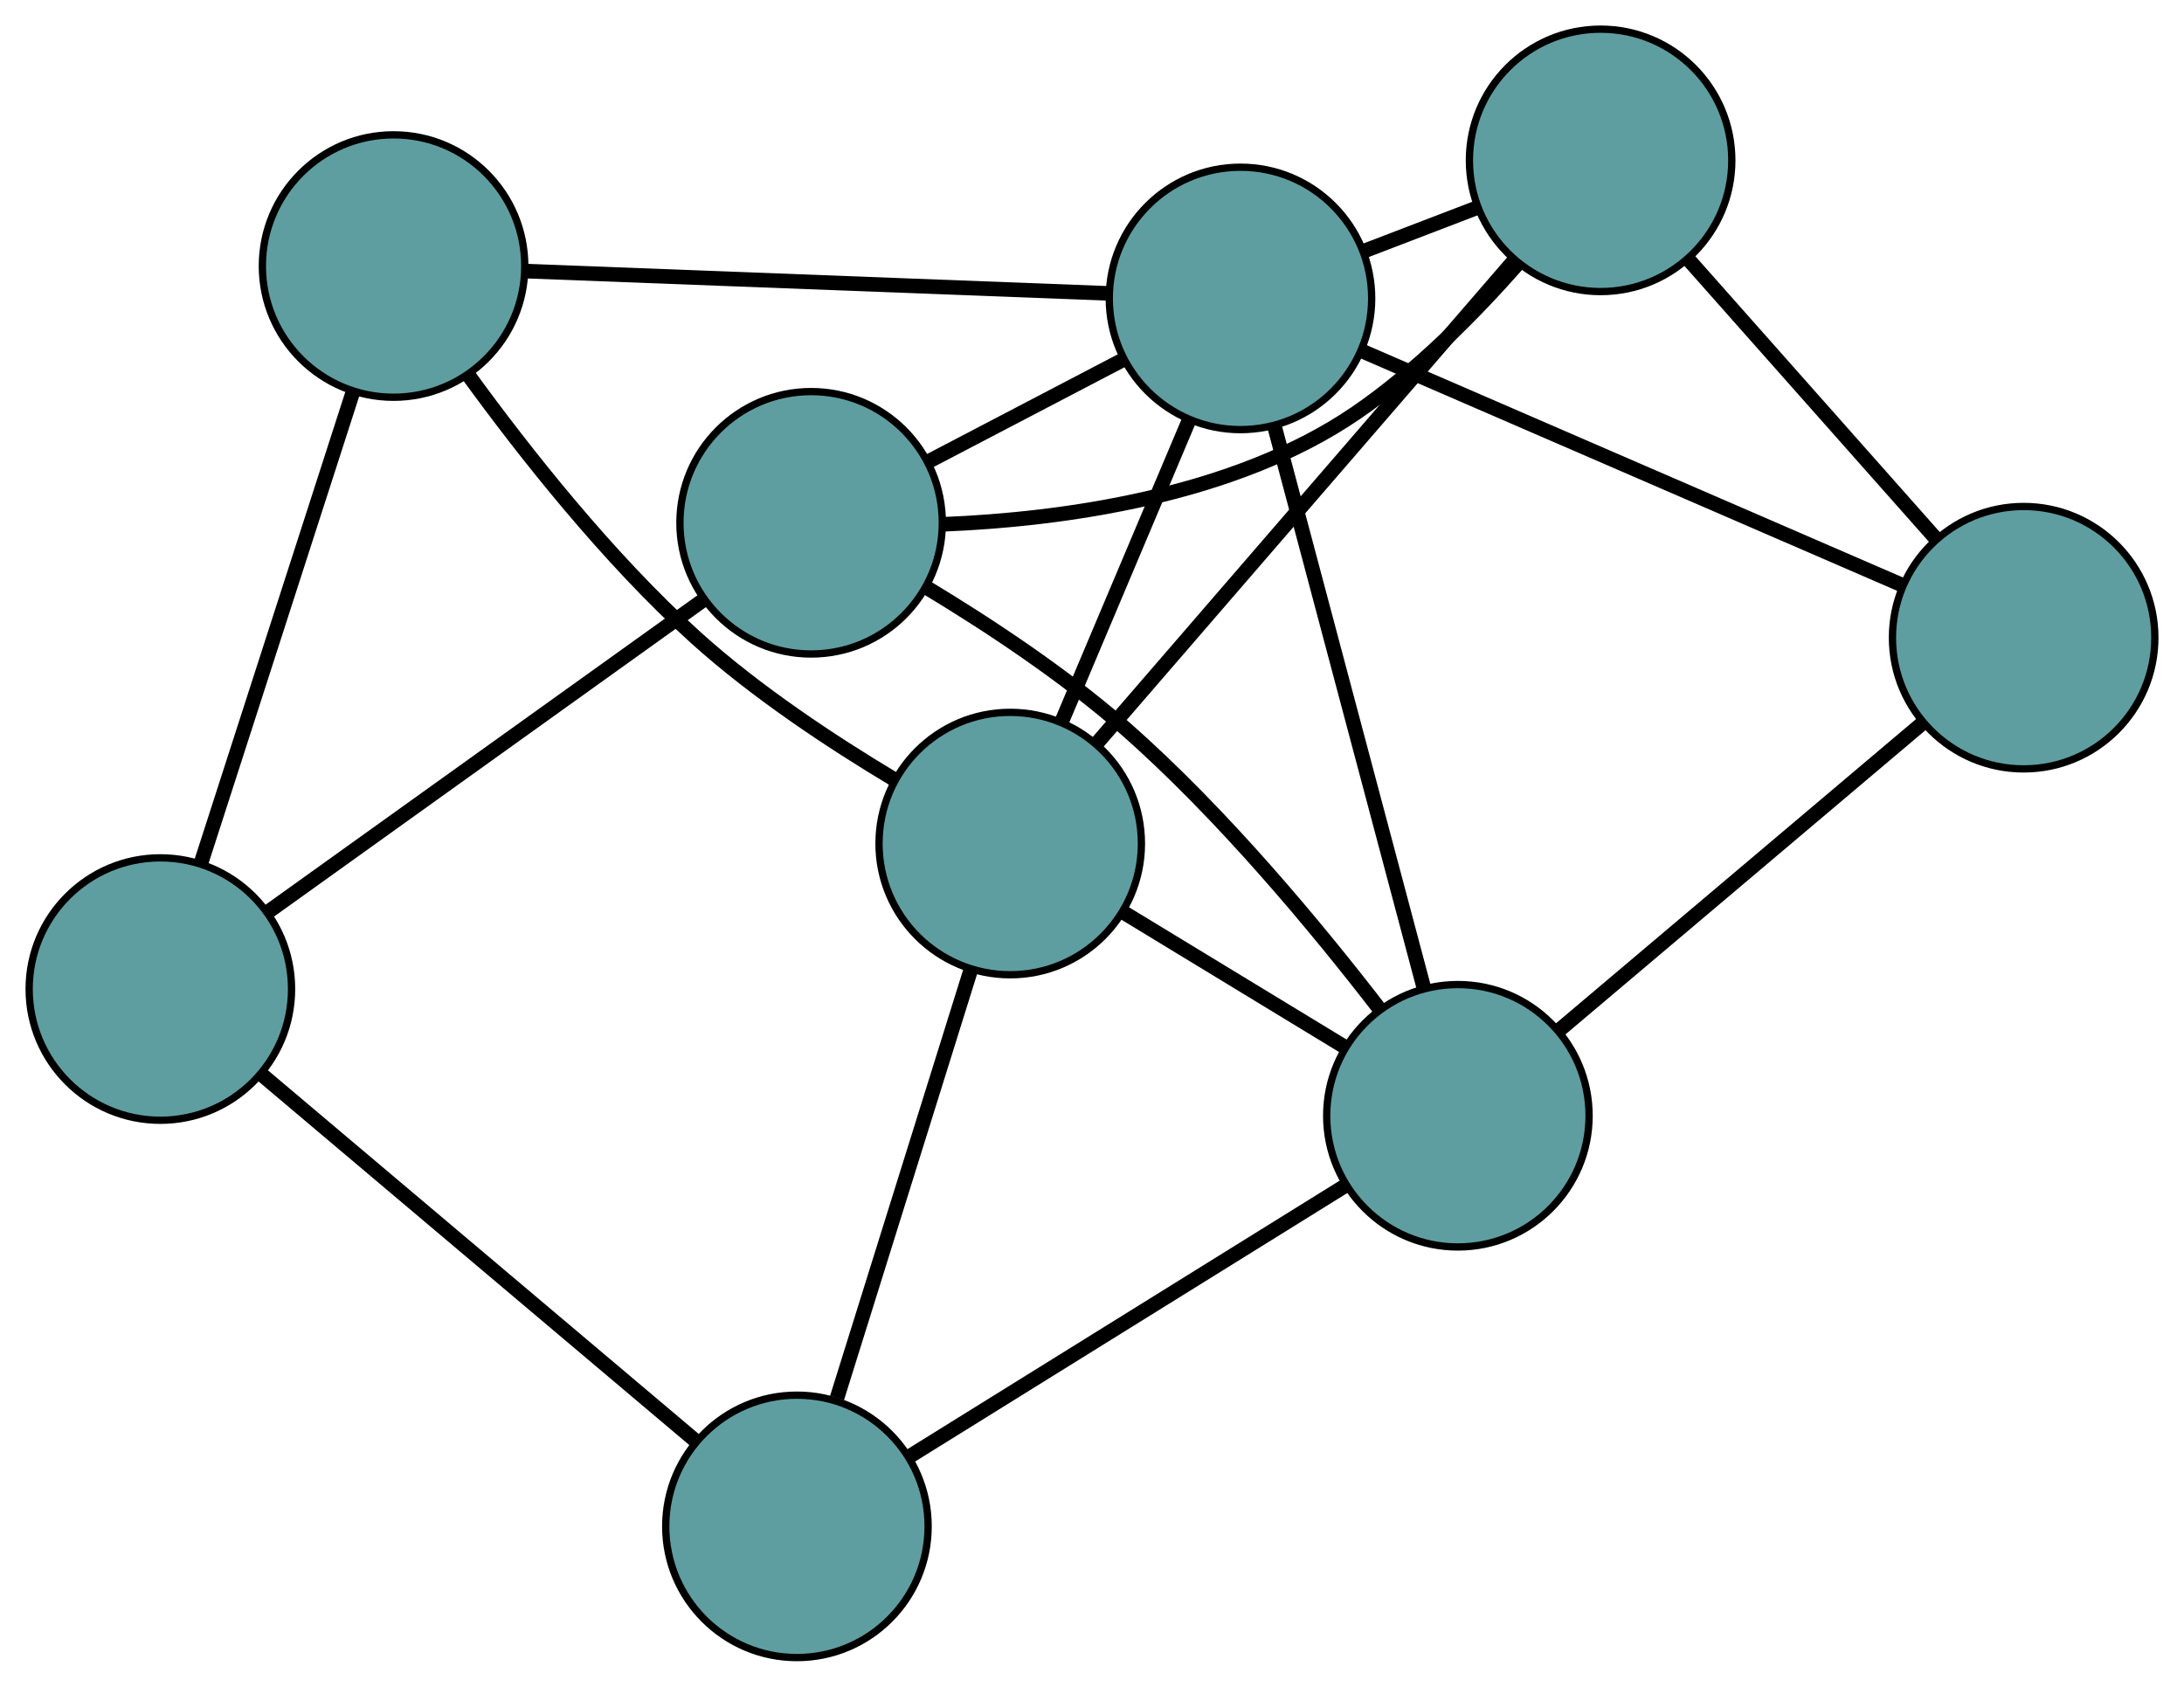 <?xml version="1.0" encoding="UTF-8" standalone="no"?>
<!DOCTYPE svg PUBLIC "-//W3C//DTD SVG 1.1//EN"
 "http://www.w3.org/Graphics/SVG/1.1/DTD/svg11.dtd">
<!-- Generated by graphviz version 2.36.0 (20140111.2315)
 -->
<!-- Title: G Pages: 1 -->
<svg width="100%" height="100%"
 viewBox="0.00 0.00 299.63 231.40" xmlns="http://www.w3.org/2000/svg" xmlns:xlink="http://www.w3.org/1999/xlink">
<g id="graph0" class="graph" transform="scale(1 1) rotate(0) translate(4 227.398)">
<title>G</title>
<!-- 0 -->
<g id="node1" class="node"><title>0</title>
<ellipse fill="cadetblue" stroke="black" cx="107.28" cy="-155.678" rx="18" ry="18"/>
</g>
<!-- 4 -->
<g id="node5" class="node"><title>4</title>
<ellipse fill="cadetblue" stroke="black" cx="215.593" cy="-205.398" rx="18" ry="18"/>
</g>
<!-- 0&#45;&#45;4 -->
<g id="edge1" class="edge"><title>0&#45;&#45;4</title>
<path fill="none" stroke="black" stroke-width="2" d="M125.414,-155.471C141.579,-156.13 165.217,-159.25 182.051,-170.761 190.343,-176.431 198.232,-184.396 204.273,-191.259"/>
</g>
<!-- 5 -->
<g id="node6" class="node"><title>5</title>
<ellipse fill="cadetblue" stroke="black" cx="18" cy="-91.713" rx="18" ry="18"/>
</g>
<!-- 0&#45;&#45;5 -->
<g id="edge2" class="edge"><title>0&#45;&#45;5</title>
<path fill="none" stroke="black" stroke-width="2" d="M92.538,-145.115C75.995,-133.264 49.316,-114.149 32.765,-102.291"/>
</g>
<!-- 6 -->
<g id="node7" class="node"><title>6</title>
<ellipse fill="cadetblue" stroke="black" cx="196.012" cy="-74.33" rx="18" ry="18"/>
</g>
<!-- 0&#45;&#45;6 -->
<g id="edge3" class="edge"><title>0&#45;&#45;6</title>
<path fill="none" stroke="black" stroke-width="2" d="M123.169,-146.762C131.638,-141.654 141.995,-134.818 150.318,-127.515 163.677,-115.793 176.661,-100.143 185.352,-88.858"/>
</g>
<!-- 8 -->
<g id="node9" class="node"><title>8</title>
<ellipse fill="cadetblue" stroke="black" cx="166.185" cy="-186.459" rx="18" ry="18"/>
</g>
<!-- 0&#45;&#45;8 -->
<g id="edge4" class="edge"><title>0&#45;&#45;8</title>
<path fill="none" stroke="black" stroke-width="2" d="M123.376,-164.089C131.688,-168.432 141.8,-173.716 150.109,-178.058"/>
</g>
<!-- 1 -->
<g id="node2" class="node"><title>1</title>
<ellipse fill="cadetblue" stroke="black" cx="273.631" cy="-139.915" rx="18" ry="18"/>
</g>
<!-- 1&#45;&#45;4 -->
<g id="edge5" class="edge"><title>1&#45;&#45;4</title>
<path fill="none" stroke="black" stroke-width="2" d="M261.605,-153.483C251.645,-164.722 237.56,-180.614 227.603,-191.847"/>
</g>
<!-- 1&#45;&#45;6 -->
<g id="edge6" class="edge"><title>1&#45;&#45;6</title>
<path fill="none" stroke="black" stroke-width="2" d="M259.754,-128.189C245.626,-116.252 223.853,-97.855 209.768,-85.954"/>
</g>
<!-- 1&#45;&#45;8 -->
<g id="edge7" class="edge"><title>1&#45;&#45;8</title>
<path fill="none" stroke="black" stroke-width="2" d="M256.842,-147.187C236.657,-155.931 202.988,-170.516 182.856,-179.238"/>
</g>
<!-- 2 -->
<g id="node3" class="node"><title>2</title>
<ellipse fill="cadetblue" stroke="black" cx="105.333" cy="-18" rx="18" ry="18"/>
</g>
<!-- 2&#45;&#45;5 -->
<g id="edge8" class="edge"><title>2&#45;&#45;5</title>
<path fill="none" stroke="black" stroke-width="2" d="M91.301,-29.843C75.004,-43.599 48.279,-66.156 31.997,-79.899"/>
</g>
<!-- 2&#45;&#45;6 -->
<g id="edge9" class="edge"><title>2&#45;&#45;6</title>
<path fill="none" stroke="black" stroke-width="2" d="M120.715,-27.556C137.39,-37.914 163.849,-54.351 180.554,-64.728"/>
</g>
<!-- 7 -->
<g id="node8" class="node"><title>7</title>
<ellipse fill="cadetblue" stroke="black" cx="134.595" cy="-111.673" rx="18" ry="18"/>
</g>
<!-- 2&#45;&#45;7 -->
<g id="edge10" class="edge"><title>2&#45;&#45;7</title>
<path fill="none" stroke="black" stroke-width="2" d="M110.837,-35.619C116.101,-52.472 123.991,-77.729 129.215,-94.45"/>
</g>
<!-- 3 -->
<g id="node4" class="node"><title>3</title>
<ellipse fill="cadetblue" stroke="black" cx="49.994" cy="-190.9" rx="18" ry="18"/>
</g>
<!-- 3&#45;&#45;5 -->
<g id="edge11" class="edge"><title>3&#45;&#45;5</title>
<path fill="none" stroke="black" stroke-width="2" d="M44.421,-173.623C38.584,-155.529 29.469,-127.27 23.616,-109.125"/>
</g>
<!-- 3&#45;&#45;7 -->
<g id="edge12" class="edge"><title>3&#45;&#45;7</title>
<path fill="none" stroke="black" stroke-width="2" d="M60.198,-176.016C68.015,-165.245 79.475,-150.732 91.521,-139.872 99.753,-132.451 110.116,-125.603 118.615,-120.514"/>
</g>
<!-- 3&#45;&#45;8 -->
<g id="edge13" class="edge"><title>3&#45;&#45;8</title>
<path fill="none" stroke="black" stroke-width="2" d="M68.148,-190.206C89.977,-189.372 126.386,-187.981 148.158,-187.148"/>
</g>
<!-- 4&#45;&#45;7 -->
<g id="edge14" class="edge"><title>4&#45;&#45;7</title>
<path fill="none" stroke="black" stroke-width="2" d="M203.642,-191.569C188.328,-173.849 161.933,-143.307 146.596,-125.559"/>
</g>
<!-- 4&#45;&#45;8 -->
<g id="edge15" class="edge"><title>4&#45;&#45;8</title>
<path fill="none" stroke="black" stroke-width="2" d="M198.59,-198.881C193.565,-196.955 188.068,-194.848 183.052,-192.925"/>
</g>
<!-- 6&#45;&#45;7 -->
<g id="edge16" class="edge"><title>6&#45;&#45;7</title>
<path fill="none" stroke="black" stroke-width="2" d="M180.514,-83.754C171.274,-89.371 159.578,-96.483 150.302,-102.123"/>
</g>
<!-- 6&#45;&#45;8 -->
<g id="edge17" class="edge"><title>6&#45;&#45;8</title>
<path fill="none" stroke="black" stroke-width="2" d="M191.351,-91.85C185.748,-112.916 176.402,-148.052 170.813,-169.062"/>
</g>
<!-- 7&#45;&#45;8 -->
<g id="edge18" class="edge"><title>7&#45;&#45;8</title>
<path fill="none" stroke="black" stroke-width="2" d="M141.606,-128.271C146.805,-140.578 153.865,-157.292 159.085,-169.65"/>
</g>
</g>
</svg>

